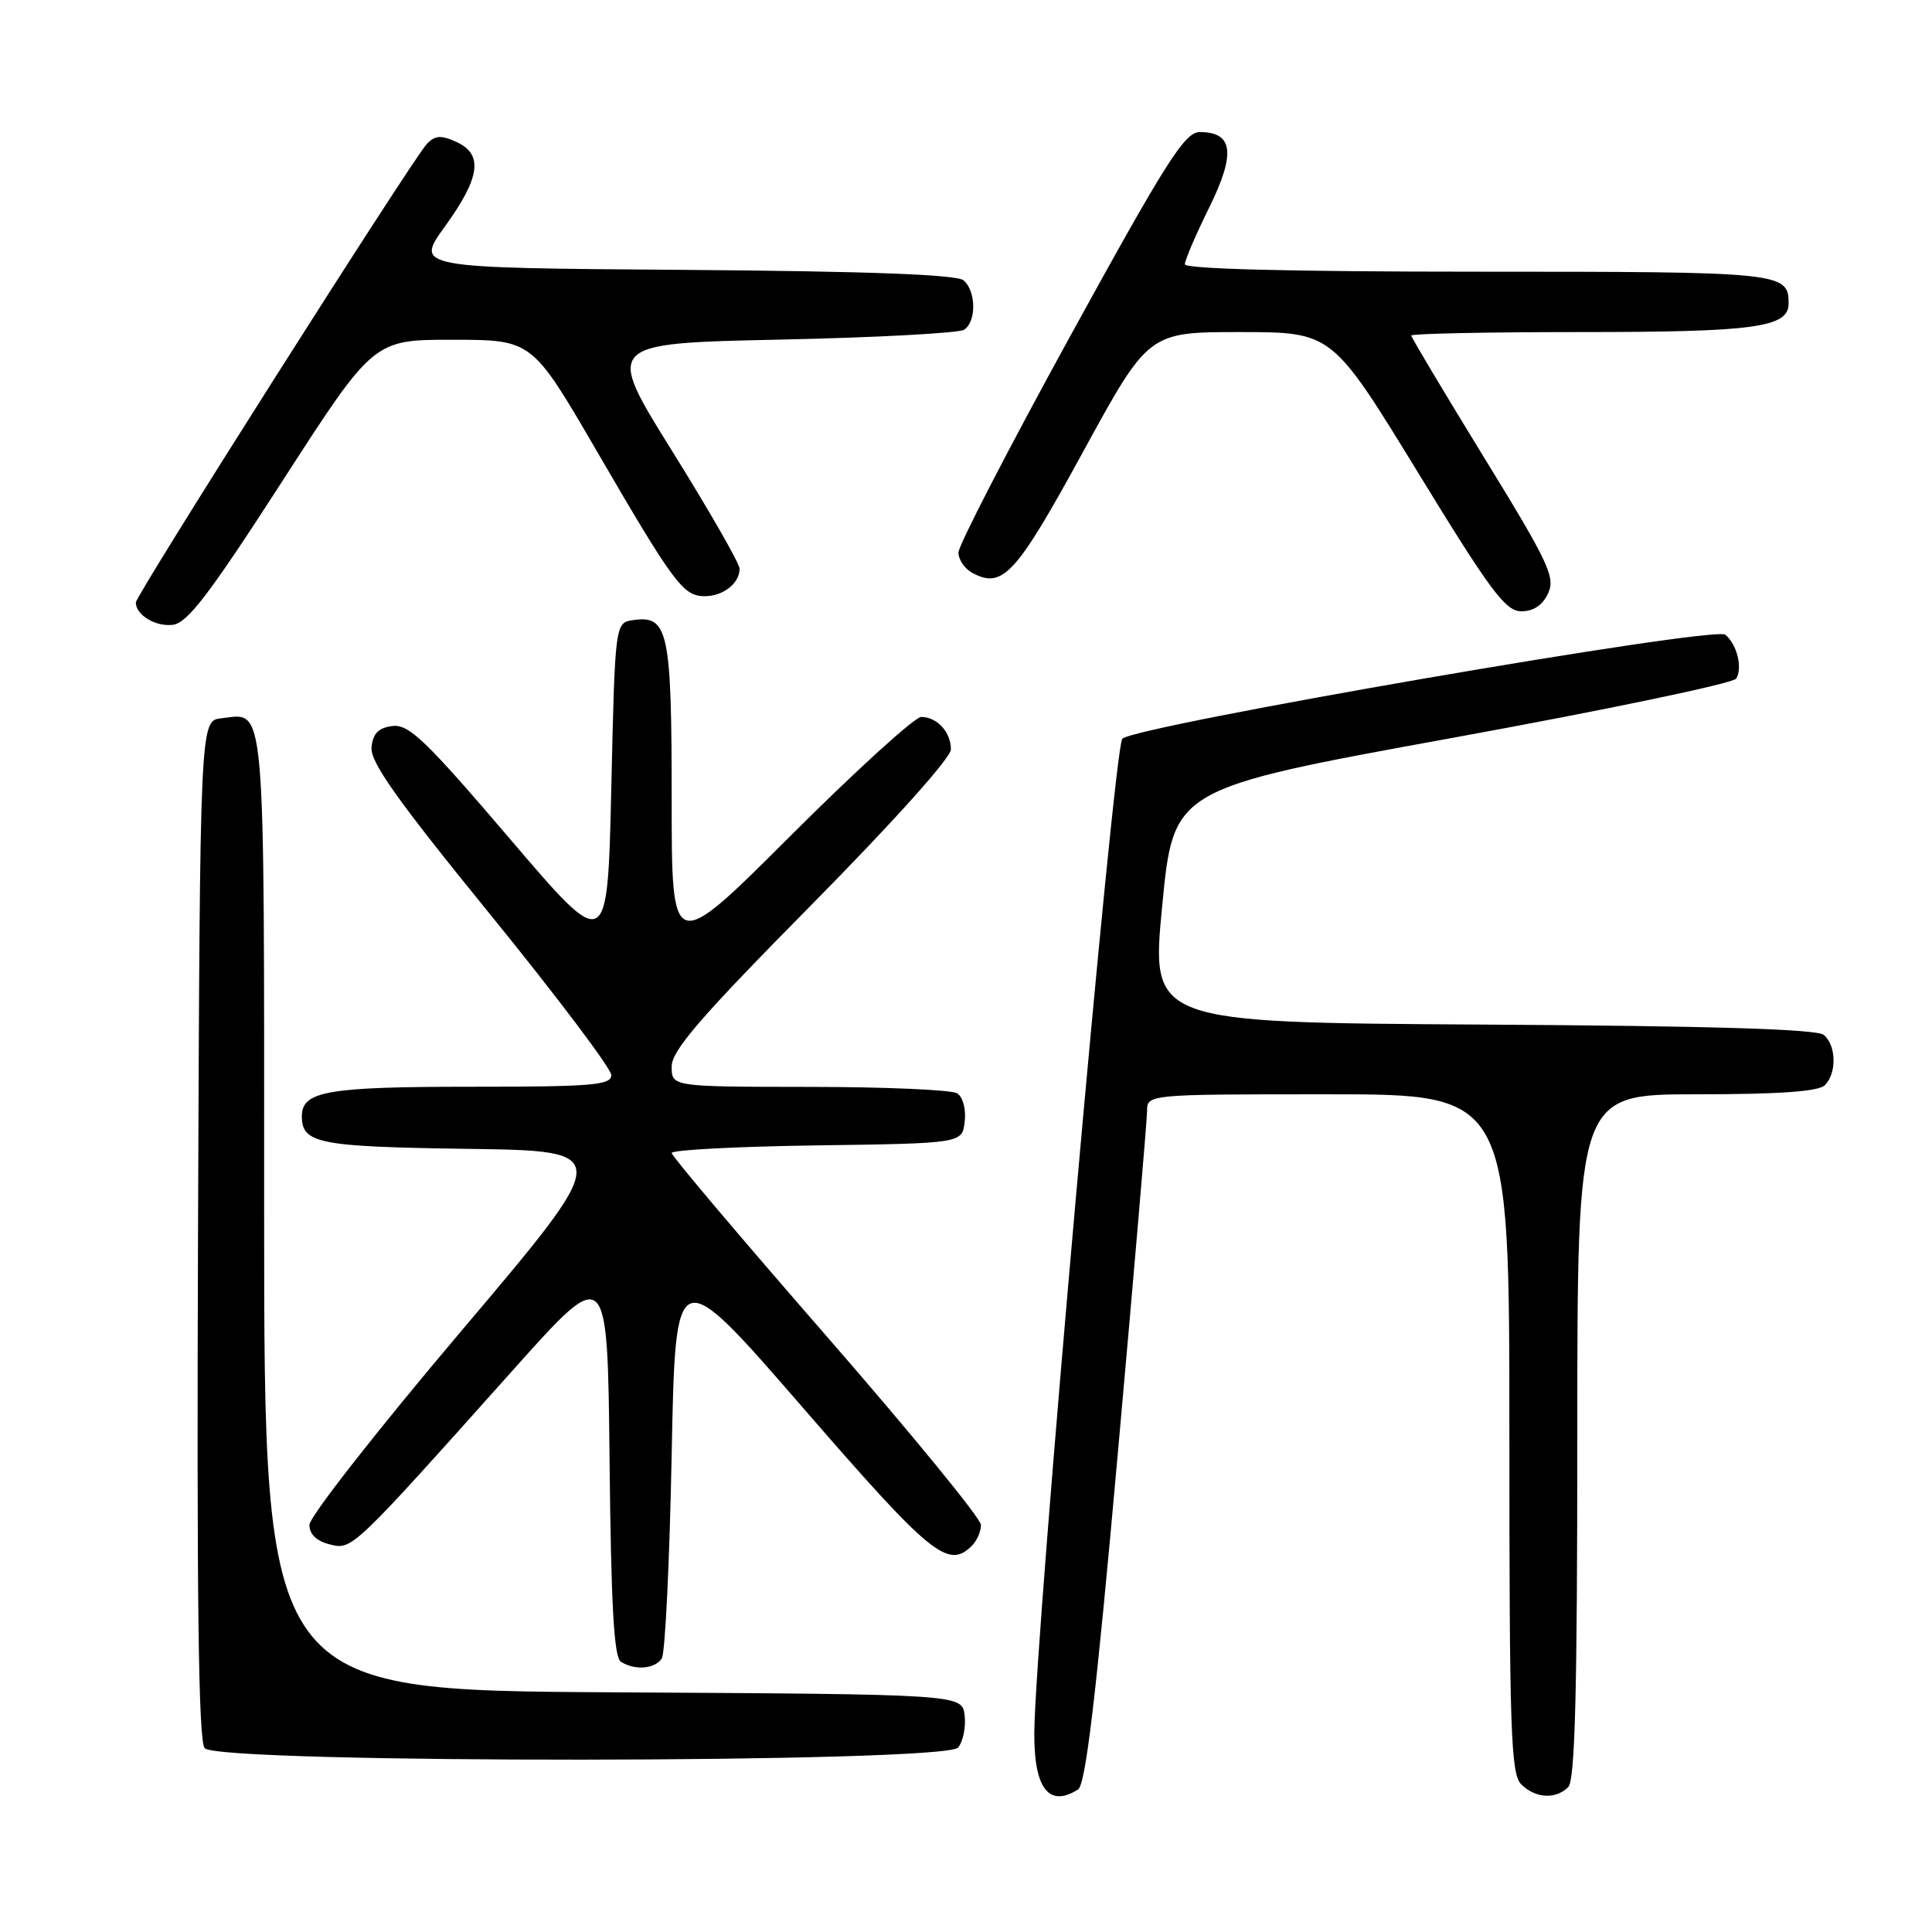 <?xml version="1.0" encoding="UTF-8" standalone="no"?>
<!DOCTYPE svg PUBLIC "-//W3C//DTD SVG 1.1//EN" "http://www.w3.org/Graphics/SVG/1.1/DTD/svg11.dtd" >
<svg xmlns="http://www.w3.org/2000/svg" xmlns:xlink="http://www.w3.org/1999/xlink" version="1.1" viewBox="0 0 256 256">
 <g >
 <path fill="currentColor"
d=" M 142.85 237.11 C 143.85 236.48 145.23 224.87 148.09 192.88 C 150.23 169.02 151.98 148.49 151.99 147.25 C 152.00 145.00 152.00 145.00 176.00 145.00 C 200.00 145.00 200.00 145.00 200.00 189.93 C 200.00 229.44 200.19 235.05 201.57 236.43 C 203.44 238.30 206.14 238.46 207.80 236.80 C 208.70 235.90 209.00 224.20 209.00 190.30 C 209.00 145.00 209.00 145.00 224.80 145.00 C 235.76 145.00 240.97 144.63 241.80 143.80 C 243.40 142.20 243.32 138.51 241.66 137.13 C 240.73 136.36 226.80 135.94 196.41 135.76 C 152.50 135.50 152.50 135.50 154.00 120.00 C 155.50 104.50 155.50 104.50 192.42 97.78 C 212.73 94.08 229.66 90.55 230.05 89.92 C 230.93 88.49 230.16 85.38 228.61 84.10 C 227.19 82.91 150.44 96.16 148.71 97.89 C 147.59 99.01 137.16 216.80 137.05 229.55 C 136.99 236.98 138.98 239.57 142.85 237.11 Z  M 126.95 231.56 C 127.61 230.77 128.00 228.86 127.82 227.31 C 127.50 224.50 127.50 224.50 81.25 224.24 C 35.00 223.98 35.00 223.98 35.00 160.61 C 35.00 91.45 35.26 94.50 29.31 95.18 C 26.50 95.50 26.50 95.50 26.24 162.89 C 26.06 211.84 26.29 230.65 27.12 231.64 C 28.85 233.72 125.22 233.65 126.95 231.56 Z  M 87.69 219.75 C 88.14 219.06 88.72 206.93 89.00 192.78 C 89.50 167.06 89.50 167.06 106.39 186.53 C 123.40 206.14 125.63 207.97 128.80 204.80 C 129.46 204.14 129.99 202.90 129.98 202.05 C 129.97 201.20 120.74 189.93 109.48 177.00 C 98.22 164.08 89.00 153.18 89.00 152.78 C 89.00 152.37 97.66 151.92 108.25 151.77 C 127.50 151.50 127.50 151.50 127.83 148.61 C 128.02 146.97 127.59 145.35 126.83 144.87 C 126.10 144.41 117.29 144.02 107.25 144.02 C 89.00 144.00 89.00 144.00 89.00 141.33 C 89.00 139.20 92.78 134.82 107.50 119.92 C 118.40 108.88 126.00 100.41 126.00 99.30 C 126.00 97.00 124.16 95.00 122.06 95.00 C 121.22 95.00 113.43 102.08 104.76 110.74 C 89.00 126.48 89.00 126.48 89.00 105.93 C 89.00 83.65 88.54 81.51 83.94 82.16 C 81.50 82.50 81.50 82.50 81.00 104.41 C 80.50 126.32 80.50 126.32 67.53 111.11 C 56.45 98.13 54.19 95.95 52.03 96.20 C 50.17 96.42 49.43 97.16 49.23 99.00 C 49.02 100.94 52.54 105.91 64.98 121.20 C 73.79 132.04 81.00 141.60 81.00 142.45 C 81.00 143.79 78.51 144.00 62.43 144.00 C 43.35 144.00 40.00 144.58 40.00 147.91 C 40.00 151.52 42.20 151.95 61.98 152.23 C 81.32 152.50 81.32 152.50 61.16 176.32 C 50.07 189.41 41.00 200.99 41.00 202.05 C 41.00 203.29 41.94 204.20 43.66 204.63 C 46.68 205.39 46.52 205.54 68.00 181.51 C 80.50 167.53 80.50 167.53 80.77 193.47 C 80.97 212.69 81.35 219.61 82.27 220.19 C 84.13 221.37 86.78 221.15 87.69 219.75 Z  M 37.41 63.76 C 49.50 45.01 49.50 45.01 60.00 45.02 C 70.50 45.03 70.50 45.03 79.00 59.64 C 89.29 77.33 90.52 79.00 93.37 79.00 C 95.83 79.00 98.00 77.29 98.00 75.36 C 98.00 74.67 93.99 67.68 89.09 59.81 C 80.17 45.50 80.17 45.50 103.34 45.00 C 116.08 44.73 127.06 44.14 127.75 43.69 C 129.40 42.62 129.35 38.53 127.66 37.14 C 126.75 36.38 114.95 35.94 90.65 35.76 C 54.98 35.50 54.98 35.50 58.96 30.00 C 63.65 23.51 64.07 20.44 60.46 18.80 C 58.44 17.88 57.65 17.93 56.56 19.07 C 54.72 20.99 18.00 78.85 18.00 79.83 C 18.00 81.50 20.61 83.07 22.90 82.79 C 24.84 82.56 27.76 78.72 37.41 63.76 Z  M 205.14 78.60 C 206.11 76.46 205.19 74.52 196.61 60.56 C 191.33 51.95 187.00 44.71 187.00 44.46 C 187.00 44.21 197.10 44.00 209.43 44.00 C 232.52 44.00 237.00 43.39 237.00 40.22 C 237.00 36.08 236.20 36.00 195.80 36.00 C 171.10 36.00 157.00 35.64 157.00 35.02 C 157.00 34.48 158.45 31.09 160.23 27.49 C 163.76 20.33 163.41 17.50 158.98 17.50 C 156.99 17.50 154.60 21.26 141.83 44.50 C 133.68 59.35 127.00 72.27 127.00 73.21 C 127.00 74.16 127.83 75.37 128.84 75.91 C 132.86 78.07 134.61 76.16 143.49 59.91 C 152.18 44.00 152.18 44.00 164.34 44.00 C 176.50 44.01 176.50 44.01 187.82 62.50 C 197.54 78.39 199.49 81.00 201.59 81.00 C 203.21 81.00 204.42 80.18 205.14 78.60 Z "/>
</g>
</svg>